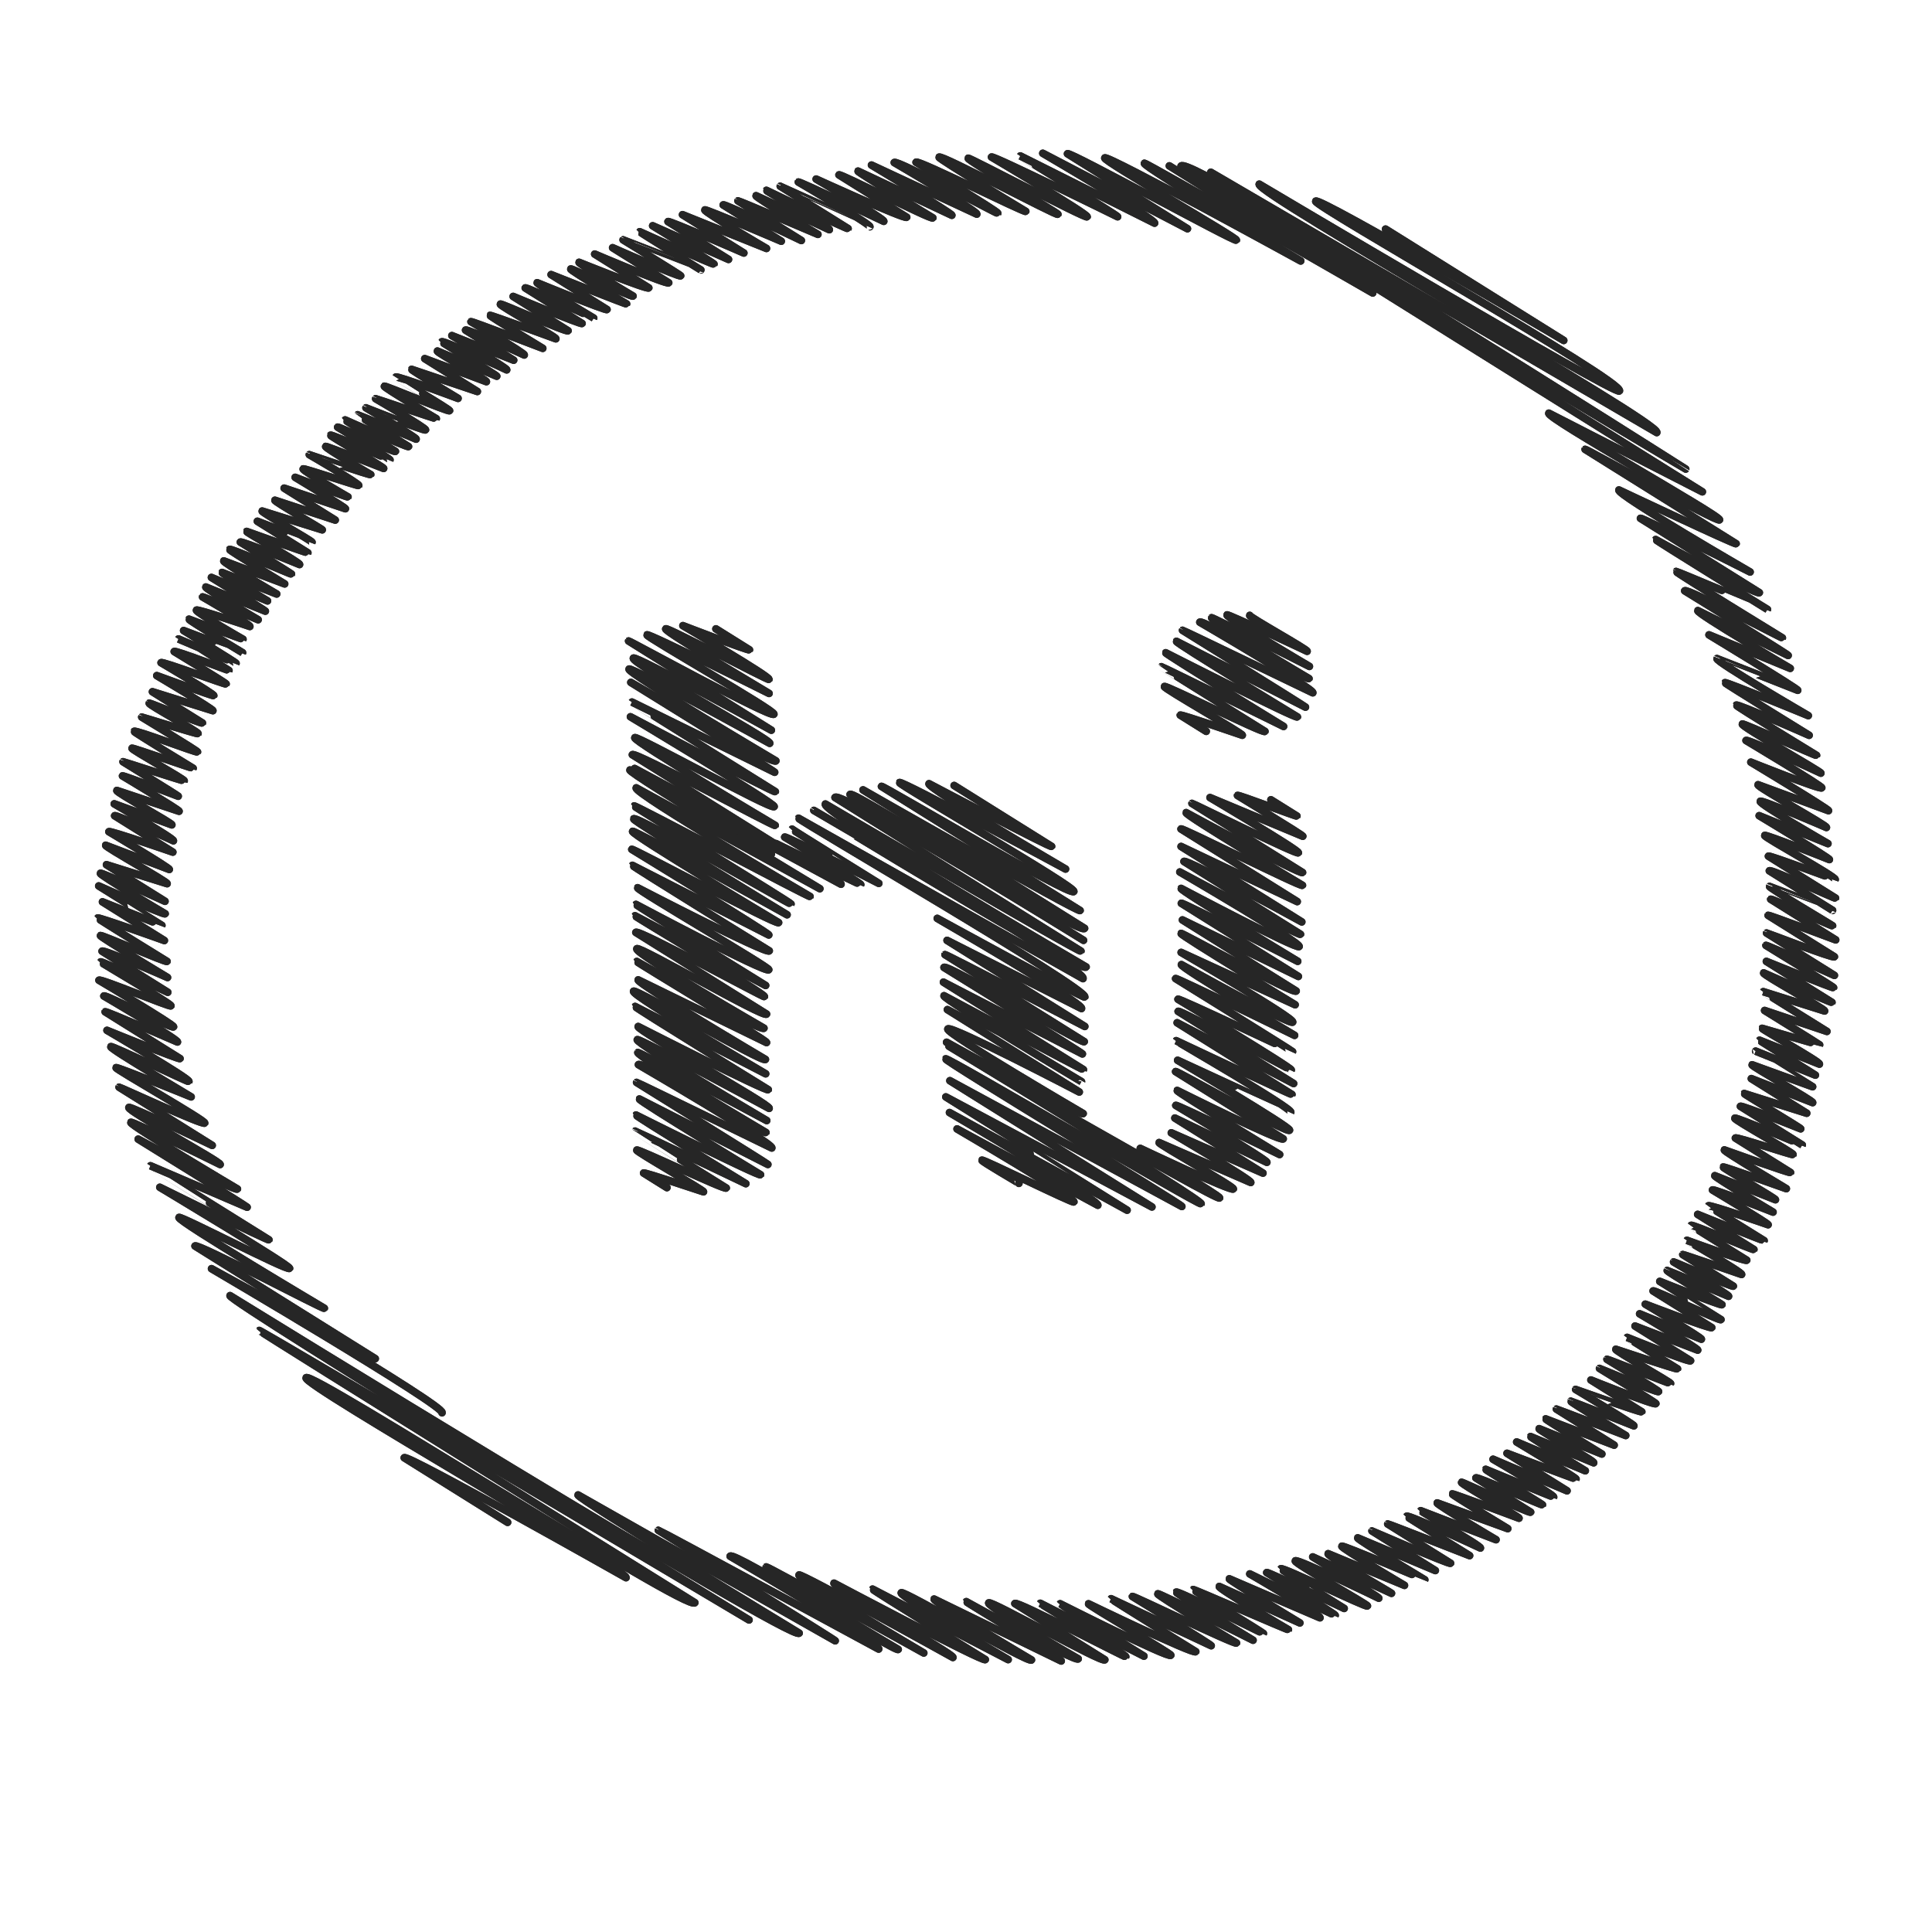 <?xml version="1.0" ?><!DOCTYPE svg  PUBLIC '-//W3C//DTD SVG 1.1//EN'  'http://www.w3.org/Graphics/SVG/1.1/DTD/svg11.dtd'><svg height="512px" style="enable-background:new 0 0 512 512;" version="1.1" viewBox="0 0 512 512" width="512px" xml:space="preserve" xmlns="http://www.w3.org/2000/svg" xmlns:xlink="http://www.w3.org/1999/xlink"><g id="hike__x2C__social__x2C__media__x2C__icon"><g><g><g><path d="M117.143,374.389      c1.057-1.691-61.088-38.172-61.088-38.172l43.39,23.839L51.682,330.21c0.545-0.873,34.042,16.857,34.267,16.496      c0,0-39.07-23.183-38.517-24.067c0.331-0.53,28.825,14.265,29.307,13.493c0.407-0.652-34.387-21.487-34.387-21.487      s28.718,14.221,28.911,13.913c0,0-31.412-19.584-31.392-19.616l25.616,10.98c0.083-0.133-28.865-18.037-28.865-18.037      s25.776,14.048,26.3,13.209c0,0-28.692-16.978-28.265-17.661c0.273-0.438,23.681,11.173,23.681,11.173      c0.392-0.626-24.724-14.248-24.184-15.111c0.293-0.47,22.08,10.045,22.08,10.045l-24.681-15.422      c0.057-0.091,22.279,10.167,22.688,9.514c0.388-0.622-23.725-14.312-23.494-14.681c0.192-0.307,19.908,7.733,19.908,7.733      c0.023-0.037-21.637-12.756-21.294-13.306c0.234-0.375,20.555,9.465,20.695,9.241c0.419-0.67-21.702-13.561-21.702-13.561      s19.139,7.817,19.352,7.477L27.869,268.14c0.168-0.27,19.157,7.997,19.157,7.997c0.352-0.563-19.499-12.184-19.499-12.184      c0.33-0.527,18.099,8.759,18.464,8.176c0.304-0.487-19.766-12.352-19.766-12.352c0.337-0.539,18.826,7.174,19.071,6.78      c0.287-0.459-18.708-11.522-18.632-11.643c0.194-0.31,17.796,8.046,17.796,8.046l-17.411-10.88      c0.345-0.553,17.345,6.965,17.345,6.965s-17.972-10.806-17.782-11.111c0.173-0.277,17.427,7.203,17.653,6.842      c0,0-18.469-11.361-18.388-11.49c0.198-0.316,17.678,5.963,17.678,5.963l-16.395-10.245c0,0,15.714,6.282,15.741,6.238      c0.014-0.022-16.736-10.458-16.736-10.458s17.349,7.78,17.604,7.373c0,0-17.432-10.284-17.158-10.721      c0.21-0.336,17.116,7.413,17.116,7.413l-15.509-9.691l16.072,5.024c0.267-0.427-16.556-9.764-16.294-10.182l16.865,6.409      c0.218-0.35-16.005-10.001-16.005-10.001c0.234-0.375,16.944,5.41,16.944,5.41l-15.416-9.633      c0.265-0.424,15.57,6.635,15.57,6.635c0.326-0.521-15.671-9.792-15.671-9.792l15.262,5.568      c0.253-0.405-14.885-8.618-14.578-9.109l16.483,5.5c0.18-0.288-14.984-9.363-14.984-9.363      c0.132-0.211,14.761,5.382,14.761,5.382c0.059-0.094-14.623-9.138-14.623-9.138c0.029-0.046,16.121,5.205,16.207,5.068      c0.224-0.359-14.045-8.299-13.83-8.643c0.127-0.203,16.131,5.427,16.205,5.308c0,0-15.765-9.587-15.646-9.777      c0.321-0.514,16.614,5.742,16.801,5.444c0.128-0.206-14.777-9.234-14.777-9.234c0.025-0.04,14.8,4.571,14.916,4.387      c0.273-0.438-13.21-7.637-12.933-8.082c0.084-0.134,13.909,5.56,14.097,5.258L40.4,183.323l16.014,5.013      c0.216-0.345-14.867-9.29-14.867-9.29s14.973,5.5,15.098,5.301c0.238-0.381-13.96-8.724-13.96-8.724      c0.281-0.45,17.091,5.869,17.235,5.637c0.116-0.186-13.751-8.592-13.751-8.592c0.264-0.422,14.459,5.096,14.507,5.02      c0,0-13.384-8.342-13.375-8.357c0,0,15.211,6.521,15.253,6.455c0.111-0.178-13.889-8.679-13.889-8.679      s15.594,5.888,15.613,5.858c0,0-14.362-8.608-14.197-8.872c0,0,14.263,5.395,14.313,5.315c0,0-12.631-7.226-12.332-7.706      c0.243-0.388,14.151,4.319,14.151,4.319c0.28-0.448-12.527-7.828-12.527-7.828c0.092-0.147,14.724,6.04,14.724,6.04      s-14.119-8.259-13.866-8.665l15.769,6.39c0.083-0.133-14.284-8.926-14.284-8.926l14.862,6.211c0,0-12.189-7.315-12.054-7.532      l14.484,5.701c0,0-14.281-8.344-14.02-8.761l16.139,6.088c0,0-14.768-8.874-14.609-9.128c0.27-0.432,16.313,6.672,16.411,6.516      c0.05-0.079-13.543-8.463-13.543-8.463c0.254-0.406,15.686,5.94,15.686,5.94c0.28-0.447-14.179-8.52-14.026-8.764      c0,0,16.15,5.786,16.228,5.662l-13.382-8.362c0,0,14.458,5.583,14.479,5.55c0.168-0.269-13.426-7.908-13.21-8.254l15.917,4.973      c0.098-0.156-12.748-7.506-12.541-7.836l15.986,5.249l-13.533-8.457l16.224,5.448c0.158-0.253-13.301-8.312-13.301-8.312      s13.876,5.372,13.993,5.185c0,0-12.155-6.985-11.881-7.424c0.155-0.249,14.611,4.604,14.73,4.413      c0.274-0.439-13.095-8.183-13.095-8.183c0.011-0.018,16.112,5.53,16.27,5.277c0.007-0.012-12.185-7.061-11.937-7.458      c0.099-0.159,15.36,5.827,15.36,5.827c0.166-0.266-14.212-8.582-14.078-8.797c0.209-0.335,15.732,6.563,15.756,6.524      c0.15-0.24-13.866-8.664-13.866-8.664c0.169-0.271,15.059,6.821,15.312,6.416c0,0-13.389-8.235-13.33-8.33      c0,0,16.588,7.391,16.801,7.051c0,0-13.51-8.382-13.483-8.426c0.032-0.051,15.49,6.461,15.49,6.461      c0.243-0.389-13.283-8.3-13.283-8.3c0.014-0.023,15.54,6.23,15.779,5.847c0.264-0.422-13.212-8.256-13.212-8.256      c0.029-0.047,15.986,5.406,16.064,5.282c0,0-13.966-8.27-13.76-8.598c0.146-0.233,17.033,6.881,17.28,6.485      c0.162-0.258-14.265-8.876-14.248-8.903c0.286-0.458,16.495,5.644,16.495,5.644s-12.43-7.486-12.303-7.688l17.419,5.863      l-13.932-8.706l16.328,6.102c0.241-0.386-13.228-7.715-12.98-8.111l15.723,6.66c0.127-0.204-14.65-8.983-14.574-9.106      c0.329-0.526,17.211,7.425,17.211,7.425c0.27-0.431-14.525-9.076-14.525-9.076l16.377,6.516l-12.746-7.965      c0.292-0.466,15.546,6.582,15.546,6.582c0.276-0.442-14.114-8.82-14.114-8.82c0.124-0.198,19.022,7.06,19.022,7.06      s-14.101-8.527-13.973-8.731c0.105-0.168,17.443,6.206,17.443,6.206c0.274-0.439-14.986-8.734-14.703-9.187      c0.19-0.305,17.6,7.583,17.935,7.048l-14.542-9.087c0,0,18.027,7.534,18.261,7.159l-15.062-9.412      c0.219-0.351,18.107,8.038,18.141,7.984c0,0-15.182-9.061-14.99-9.367c0,0,18.274,7.498,18.519,7.105l-14.814-9.257      c0,0,19.903,7.923,20,7.767c0,0-15.019-8.895-14.798-9.247c0.193-0.31,16.215,7.634,16.509,7.164c0,0-14.506-8.615-14.304-8.938      c0,0,18.132,7.318,18.476,6.769l-14.332-8.956c0,0,19.242,8.208,19.615,7.609L162.35,65.65c0,0,17.746,7.889,18.028,7.438      c0.09-0.145-15.249-9.529-15.249-9.529c0.001-0.001,20.597,7.969,20.597,7.969s-16.266-10.009-16.196-10.121      c0,0,19.512,8.849,19.68,8.58c0.109-0.175-16.245-10.151-16.245-10.151l20.097,8.91l-16.034-10.019      c0.223-0.357,20.099,8.325,20.099,8.325l-16.256-10.158l22.253,8.945c0,0-16.634-9.715-16.329-10.203      c0.188-0.302,20.246,8.289,20.246,8.289l-15.391-9.617c0.267-0.427,20.713,9.423,20.713,9.423l-16.797-10.496      c0.079-0.125,21.186,8.875,21.186,8.875s-16.651-9.824-16.391-10.242l19.416,9c0.384-0.615-16.802-10.222-16.677-10.421      c0,0,21.489,10.391,21.648,10.136l-17.975-11.232c0.009-0.014,23.746,10.731,23.746,10.731      c0.356-0.57-18.946-11.839-18.946-11.839c0.167-0.266,22.63,10.409,22.63,10.409c0.351-0.563-17.912-11.192-17.912-11.192      s23.587,10.77,23.997,10.114l-17.957-11.221c0.287-0.459,24.513,11.981,24.883,11.389c0,0-20.018-12.102-19.835-12.394      l24.865,11.701c0.251-0.402-21.292-13.304-21.292-13.304l27.902,13c0.413-0.661-21.863-13.662-21.863-13.662      c0.555-0.889,27.3,13.659,27.432,13.448C264.69,56.106,242.769,43,242.769,43c0.458-0.733,28.802,13.442,29.068,13.015      c0,0-23.219-13.97-22.977-14.357c0.503-0.805,31.19,15.614,31.491,15.131c0.182-0.291-24.1-14.326-23.771-14.854      c0.18-0.288,31.179,16.074,31.523,15.522c0.4-0.642-25.345-15.837-25.345-15.837c0.317-0.508,33.421,15.82,33.421,15.82      c0.178-0.284-25.831-16.045-25.788-16.114l35.584,17.809c0.535-0.855-29.624-18.511-29.624-18.511l38.333,19.987L282.897,40.75      c0.442-0.707,44.395,23.472,44.752,22.898c0.373-0.596-35.365-20.998-34.871-21.79c0.564-0.902,51.923,27.299,51.923,27.299      s-41.926-25.084-41.425-25.885c0.217-0.348,60.514,34.366,60.514,34.366l-53.9-33.681" style="fill:none;stroke:#231F20;stroke-width:2;stroke-linecap:round;stroke-linejoin:round;"/><path d="M134.521,403.436      l-27.389-17.115c0.676-1.082,58.772,31.779,58.772,31.779c1.032-1.651-85.919-51.16-84.783-52.978      c1.247-1.996,101.332,62.305,103.018,59.605c0,0-115.543-71.974-115.442-72.136c0.199-0.318,129.807,76.711,129.807,76.711      S60.155,344.646,60.96,343.356c0,0,149.229,91.999,150.827,89.442c0,0-59.09-35.831-58.599-36.616l68.146,38.643      c0.1-0.159-46.865-29.284-46.865-29.284c0.083-0.132,58.389,31.476,58.389,31.476c0.768-1.229-39.363-24.597-39.363-24.597      c0.908-1.453,43.982,25.591,44.541,24.697c0,0-35.527-20.998-34.987-21.862c0.174-0.279,41.763,22.801,41.763,22.801      s-33.608-19.799-33.068-20.663c0.376-0.603,40.783,21.854,40.783,21.854c0.522-0.836-32.016-18.865-31.503-19.686      c0,0,39.616,20.999,40.088,20.243c0,0-30.006-18.461-29.876-18.669l35.937,18.675c0.021-0.035-28.886-16.813-28.33-17.703      c0.467-0.748,33.873,18.81,34.508,17.792c0,0-26.211-15.487-25.811-16.128l33.696,16.407      c0.225-0.359-25.251-15.582-25.163-15.724c0,0,29.054,16.129,29.662,15.157c0,0-24.245-13.967-23.713-14.818      c0.484-0.774,30.152,16.04,30.766,15.059l-23.838-14.896c0.505-0.809,29.229,14.33,29.383,14.084      c0.27-0.431-22.731-14.019-22.647-14.152l27.465,14.004c0,0-22.276-13.778-22.213-13.881c0,0,28.779,14.521,29.331,13.638      c0.229-0.365-22.029-13.277-21.81-13.628c0,0,27.921,13.499,28.432,12.682c0,0-22.53-13.898-22.449-14.027l26.536,12.453      c0.134-0.216-20.882-13.049-20.882-13.049c0.166-0.266,27.241,12.887,27.587,12.333c0,0-21.12-12.609-20.856-13.032      c0.187-0.299,25.243,12.293,25.243,12.293s-20.546-12.469-20.379-12.734c0.354-0.566,23.034,11.085,23.12,10.948      c0.075-0.12-18.667-11.567-18.623-11.638c0.105-0.169,25.154,10.794,25.253,10.636c0,0-18.671-10.9-18.327-11.451l21.363,9.655      c0,0-18.889-11.376-18.696-11.683l24.026,10.323c0.399-0.641-18.602-11.623-18.602-11.623s22.563,11.092,22.63,10.983      c0.199-0.318-18.143-11.336-18.143-11.336c0.196-0.314,20.524,9.497,20.524,9.497c0.009-0.014-16.853-10.423-16.804-10.501      c0.379-0.605,22.666,10.329,22.969,9.844c0.203-0.324-19.496-11.35-19.121-11.948c0.426-0.682,22.13,9.891,22.13,9.891      c0.174-0.277-17.502-10.937-17.502-10.937l20.873,9.645c0.061-0.097-17.144-9.94-16.797-10.496l20.235,8.389      c0,0-16.867-9.939-16.598-10.371c0.229-0.365,21.959,8.931,21.982,8.893c0.039-0.063-18.04-10.684-17.775-11.106l20.569,8.654      l-16.788-10.49c0.003-0.005,20.572,8.964,20.825,8.559l-16.651-10.405c0.065-0.104,21.699,8.386,21.699,8.386      s-16.742-10.337-16.687-10.427c0.355-0.569,19.548,8.412,19.548,8.412c0.309-0.493-15.906-9.779-15.835-9.895l19.972,7.686      c0,0-15.828-9.361-15.59-9.742l18.702,6.812c0,0-14.853-8.979-14.717-9.196c0.112-0.178,17.694,6.431,17.694,6.431      c0.181-0.289-15.499-9.077-15.226-9.514c0.117-0.188,18.043,8.327,18.308,7.904l-14.507-9.064      c0.294-0.471,17.503,7.344,17.641,7.124c0.069-0.112-15.14-9.241-15.041-9.398c0,0,17.96,7.433,18.008,7.356      c0.325-0.521-16.051-10.03-16.051-10.03l19.597,8.361l-15.902-9.938c0,0,18.229,6.924,18.288,6.828      c0.19-0.305-15.728-9.828-15.728-9.828l18.181,7.629c0,0-14.603-8.908-14.506-9.063l16.732,6.947      c0.317-0.508-14.721-8.621-14.461-9.036l16.621,6.709c0,0-14.985-9.142-14.886-9.301l18.146,6.952l-15.296-9.558      c0.026-0.041,18.37,7.004,18.37,7.004s-14.705-8.86-14.558-9.097c0.043-0.068,16.717,6.535,16.717,6.535      c0.201-0.321-15.437-9.646-15.437-9.646c0.001-0.002,17.364,6.2,17.534,5.929l-13.486-8.428c0,0,16.879,6.79,17.211,6.259      c0.127-0.203-14.932-9.33-14.932-9.33c0.04-0.063,15.381,6.563,15.653,6.127c0.109-0.175-13.669-8.542-13.669-8.542      c0.081-0.13,16.756,6.555,16.847,6.41c0.173-0.276-14.762-8.657-14.507-9.064c0,0,16.209,5.415,16.349,5.189      c0,0-13.368-8.303-13.346-8.339c0,0,16.489,6.695,16.805,6.19l-14.715-9.195l16.604,6.372      c0.238-0.382-15.385-9.613-15.385-9.613l16.355,6.72c0.226-0.361-14.855-9.283-14.855-9.283s17.336,6.646,17.608,6.211      l-15.538-9.71c0.246-0.394,17.705,8.029,17.979,7.592c0.019-0.029-16.209-10.128-16.209-10.128s16.275,6.498,16.478,6.175      c0.066-0.106-14.715-8.764-14.521-9.073c0.039-0.063,16.267,6.844,16.267,6.844c0.229-0.364-14.564-9.102-14.564-9.102      c0.063-0.099,15.618,6.752,15.826,6.418l-13.39-8.367c0.06-0.095,15.582,5.268,15.582,5.268      c0.311-0.497-14.501-9.018-14.481-9.049c0,0,15.572,5.716,15.848,5.274c0,0-14.801-9.169-14.765-9.227      c0.264-0.422,16.491,6.656,16.657,6.392l-14.896-9.308c0,0,17.514,7.104,17.604,6.96c0,0-14.806-9.179-14.772-9.23      c0.26-0.417,15.828,5.01,15.828,5.01c0.178-0.284-14.736-9.208-14.736-9.208c0.24-0.385,16.048,5.864,16.048,5.864      s-15.644-9.322-15.439-9.648l16.074,6.368c0.179-0.286-14.006-8.437-13.864-8.664c0.14-0.224,16.748,5.733,16.748,5.733      c0.029-0.047-16.669-9.868-16.423-10.263c0,0,17.368,6.245,17.534,5.979l-14.609-9.129c0.246-0.395,15.134,4.592,15.269,4.375      c0.258-0.412-15.688-9.201-15.417-9.634c0.249-0.399,17.852,7.135,17.875,7.098l-16.394-10.244      c0.233-0.374,15.968,5.957,15.968,5.957c0.115-0.186-15.058-9.211-14.969-9.354l16.569,5.222l-14.677-9.172l16.248,6.361      c0.282-0.451-16.287-9.639-16.045-10.025l16.037,5.813c0.007-0.011-15.096-9.433-15.096-9.433l15.825,6.356      c0.036-0.059-14.86-9.149-14.799-9.248l15.867,6.333c0.346-0.553-15.322-9.249-15.176-9.483c0,0,15.188,4.447,15.231,4.378      c0.043-0.068-14.574-9.106-14.574-9.106l16.509,5.545c0,0-16.878-10.497-16.855-10.532l16.242,5.119      c0.288-0.46-16.468-9.588-16.151-10.093c0,0,17.989,7.993,18.104,7.809l-17.377-10.858c0,0,17.659,7.188,17.804,6.957      c0.101-0.161-17.917-11.196-17.917-11.196c0.115-0.184,18.135,7.946,18.135,7.946l-17.97-11.228      c0.039-0.063,17.667,6.785,17.973,6.295l-17.562-10.974c0.118-0.189,17.905,6.495,17.905,6.495l-17.223-10.762      c0.18-0.287,16.273,7.227,16.396,7.033c0.045-0.072-16.928-10.083-16.705-10.438c0.004-0.007,16.699,6.338,16.699,6.338      l-16.752-10.468c0.352-0.563,17.397,7.461,17.541,7.231l-17.784-11.113c0.21-0.336,17.654,6.257,17.696,6.191      c0.403-0.645-18.951-11.258-18.688-11.678c0.229-0.365,17.146,6.385,17.146,6.385c0.196-0.315-18.604-11.625-18.604-11.625      l18.225,7.397c0,0-18.354-10.538-17.936-11.208c0.312-0.498,17.533,6.933,17.533,6.933c0.294-0.47-18.47-10.775-18.125-11.326      l18.671,6.873c0.209-0.335-20.576-12.858-20.576-12.858s18.442,7.362,18.792,6.802c0.252-0.403-20.068-12.54-20.068-12.54      c0.324-0.519,19.833,8.651,19.833,8.651c0.213-0.341-21.206-12.391-20.819-13.01c0.202-0.324,19.546,8.511,19.678,8.3      c0,0-21.438-13.089-21.3-13.31c0.284-0.455,19.329,7.989,19.329,7.989s-22.4-13.797-22.311-13.941      c0.188-0.301,22.091,8.728,22.091,8.728s-24.687-14.353-24.205-15.125c0.021-0.034,21.399,8.411,21.399,8.411      c0.199-0.318-23.509-14.689-23.509-14.689l21.526,8.875c0,0-24.926-14.608-24.491-15.304l23.938,11.885      c0.126-0.202-27.409-17.127-27.409-17.127c0.505-0.808,25.784,12.626,25.88,12.473c0,0-28.335-17.333-28.167-17.601      c0.076-0.123,24.195,10.089,24.216,10.057c0,0-29.743-18.344-29.635-18.518c0,0,26.961,14.896,27.479,14.065l-31.504-19.686      c0.223-0.356,29.063,14.216,29.063,14.216s-35.507-20.552-34.772-21.728c0,0,30.86,14.565,31.064,14.239l-40.015-25.004      c0.169-0.271,35.087,19.506,35.606,18.675c0.595-0.953-46.01-27.016-45.23-28.263l40.687,20.833l-138.141-86.32      c2.146-3.434,133.733,80.29,133.733,80.29S318.981,48.694,320.879,45.658l118.177,68.975      c1.53-2.449-106.717-63.625-105.342-65.825c0,0,94.598,56.168,95.446,54.81c1.53-2.45-81.222-49.13-80.492-50.297      c0.789-1.263,65.736,36.899,65.736,36.899l-47.218-29.505" style="fill:none;stroke:#231F20;stroke-width:2;stroke-linecap:round;stroke-linejoin:round;"/><path d="M270.021,313.601      c0.053-0.084-9.993-5.85-9.815-6.134c0.236-0.379,24.118,11.479,24.381,11.059c0.566-0.907-30.956-19.344-30.956-19.344      l37.299,20.216c0.688-1.102-39.306-24.562-39.306-24.562l47.064,25.873c0.016-0.025-48.033-30.015-48.033-30.015l54.616,29.158      l-53.54-33.456l61.469,33.329c0.275-0.44-62.937-38.562-62.593-39.112c0.38-0.607,67.339,38.984,67.7,38.406      c0.601-0.962-66.811-41.748-66.811-41.748s71.132,41.127,71.709,40.203c0.298-0.477-21.019-13.134-21.019-13.134      s24.193,11.487,24.656,10.746c0.35-0.56-19.92-11.891-19.67-12.291l24.29,10.571c0.366-0.586-21.049-13.153-21.049-13.153      l24.285,10.671l-23.344-14.587l24.379,11.726c0.32-0.512-24.136-15.082-24.136-15.082c0.217-0.348,27.522,13.016,27.522,13.016      s-27.394-16.596-27.159-16.971c0,0,27.537,13.726,28.104,12.817l-28.519-17.821c0.226-0.361,29.588,16.496,30.188,15.533      c0.46-0.735-29.648-18.526-29.648-18.526s29.96,13.813,29.98,13.779c0.623-0.997-30.431-18.88-30.369-18.977      c0,0,30.584,14.412,30.682,14.256l-30.419-19.008l30.867,16.106l-30.607-19.125c0.34-0.545,29.923,15.64,29.98,15.548      c0.318-0.51-30.018-18.758-30.018-18.758c0.226-0.361,30.324,13.952,30.362,13.892c0.08-0.129-30.995-19.367-30.995-19.367      c0.192-0.308,31.534,15.045,31.534,15.045s-30.435-18.05-30-18.746c0,0,28.92,16.14,29.487,15.234      c0.629-1.008-29.546-18.463-29.546-18.463l30.201,13.862c0,0-30.486-18.497-30.238-18.894      c0.182-0.291,29.887,16.258,30.515,15.252l-30.14-18.833l30.717,14.97l-31.009-19.377c0.234-0.375,30.839,15.369,30.839,15.369      c0.02-0.031-31.237-18.772-30.901-19.31c0,0,30.729,16.26,31.271,15.392c0.607-0.972-31.607-19.75-31.607-19.75      s31.665,17.012,31.977,16.514l-30.879-19.295c0.5-0.8,31.22,16.01,31.22,16.01l-31.987-19.988l30.778,14.605l-30.797-19.245      c0.252-0.404,31.856,15.465,32.188,14.934c0,0-31.232-18.623-30.831-19.265c0,0,30.408,16.579,30.854,15.866l-29.307-18.313      c0.072-0.115,27.829,13.673,28.193,13.089c0.368-0.588-23.412-14.63-23.412-14.63l24.581,10.244      c0.149-0.239-17.293-10.806-17.293-10.806c0.168-0.27,15.64,5.625,15.744,5.458l-6.894-4.308" style="fill:none;stroke:#231F20;stroke-width:2;stroke-linecap:round;stroke-linejoin:round;"/><path d="M288.296,299.606      c0.4-0.642-37.441-23.396-37.441-23.396s35.594,19.852,36.194,18.891c0,0-36.534-21.332-35.861-22.408      c0.704-1.127,34.829,16.698,34.829,16.698l-34.941-21.834c0,0,35.527,19.087,35.528,19.084c0,0-36.915-21.984-36.428-22.763      c0,0,36.817,19.772,36.938,19.581l-37.091-23.177l36.817,19.014c0.133-0.213-36.669-22.914-36.669-22.914      c0.674-1.079,36.689,20.415,37.161,19.66l-36.894-23.053c0.128-0.206,37.045,19.033,37.045,19.033l-36.5-22.808l35.627,18.057      c0.806-1.289-38.227-23.887-38.227-23.887s38.846,21.25,39.093,20.854c1.266-2.024-76.137-46.953-75.857-47.401l75.388,42.502      c1.446-2.313-71.328-44.571-71.328-44.571c0.016-0.025,70.894,43.5,72.152,41.487c0,0-70.412-41.078-69.1-43.178      c0,0,67.407,39.501,67.729,38.984l-65.171-40.724c1.287-2.06,65.854,37.853,65.854,37.853l-61.86-38.654      c0.822-1.316,60.864,37.534,62.144,35.485l-58.714-36.688c0,0,57.104,32.634,57.523,31.96l-52.638-32.892      c0.25-0.401,50.051,29.331,50.972,27.856c0.735-1.176-46.532-28.342-46.202-28.87c0.416-0.665,44.013,22.914,44.013,22.914      s-36.839-21.559-36.183-22.609c0,0,32.237,17.01,32.486,16.612l-25.826-16.138" style="fill:none;stroke:#231F20;stroke-width:2;stroke-linecap:round;stroke-linejoin:round;"/><path d="M204.429,226.307      c0.638-1.021-36.242-22.646-36.242-22.646l37.08,19.896l-37.686-23.549c0.606-0.97,37.603,19.138,37.853,18.737      c0,0-37.735-22.391-37.201-23.246c0.423-0.677,36.306,19.235,36.921,18.251c0.451-0.722-38.08-23.795-38.08-23.795      s38.138,20.255,38.396,19.841c0,0-38.017-23.703-37.993-23.741l37.816,18.603c0.11-0.175-38.117-23.818-38.117-23.818      s37.656,22.037,38.434,20.792c0,0-39.498-23.358-38.903-24.31c0.44-0.705,37.272,19.666,37.272,19.666      c0.572-0.916-36.914-21.311-36.125-22.573c0.498-0.797,36.559,19.094,36.559,19.094l-37.827-23.637      c0.1-0.159,37.787,20.541,38.503,19.395c0.556-0.89-33.97-20.491-33.64-21.021c0.322-0.515,32.362,15.518,32.362,15.518      c0.03-0.048-27.819-16.413-27.382-17.111c0.315-0.504,27.157,13.697,27.345,13.396c0.44-0.705-22.797-14.245-22.797-14.245      s17.446,6.714,17.638,6.406l-8.889-5.554" style="fill:none;stroke:#231F20;stroke-width:2;stroke-linecap:round;stroke-linejoin:round;"/><path d="M176.745,314.732      l-6.185-3.865c0.168-0.27,15.873,4.973,15.873,4.973c0.221-0.353-17.926-10.661-17.683-11.05      c0.27-0.432,23.346,10.634,23.711,10.05c0,0-24.163-15.052-24.142-15.086c0.042-0.068,29.335,13.931,29.335,13.931      s-29.28-17.918-29.11-18.19c0,0,32.675,16.355,33.008,15.821c0,0-32.376-19.627-32.105-20.062l34.042,17.334      c0.074-0.118-34.786-21.737-34.786-21.737c0.049-0.079,35.825,17.376,35.825,17.376c0.69-1.104-35.34-22.083-35.34-22.083      c0.682-1.091,33.37,18.651,33.79,17.979c0,0-34.459-20.364-33.935-21.204c0.142-0.227,34.144,18.04,34.144,18.04      s-34.859-20.537-34.3-21.433c0.321-0.514,34.941,18.202,34.941,18.202c0.574-0.919-35.271-20.785-34.707-21.687      c0,0,34.072,17.38,34.475,16.735c0,0-35.442-21.807-35.29-22.052l34.602,17.841c0.027-0.044-35.694-20.779-35.008-21.876      c0.474-0.759,34.303,19.097,34.947,18.066c0,0-34.237-20.247-33.722-21.072l34.014,16.605      c0.304-0.487-34.507-21.296-34.387-21.488c0,0,33.007,18.792,33.701,17.681c0,0-34.424-19.86-33.682-21.047      c0.544-0.871,33.678,18.412,34.367,17.309l-34.636-21.643c0.59-0.945,33.895,17.303,34.075,17.015      c0.402-0.644-34.419-21.229-34.294-21.429l34.618,18.473c0,0-34.464-21.319-34.367-21.475c0,0,34.521,18.367,35.189,17.298      c0.361-0.578-35.108-21.166-34.761-21.721c0,0,34.262,17.738,34.896,16.722c0,0-36.391-22.446-36.259-22.657l36.13,18.448      c0.233-0.374-36.301-22.684-36.301-22.684c0.239-0.384,38.411,20.205,38.909,19.408c0,0-39.187-23.391-38.695-24.179      c0.309-0.494,40.942,22.102,40.942,22.102s-41.007-24.88-40.672-25.415c0.655-1.049,41.552,22.819,41.71,22.565      c0.162-0.258-41.673-25.832-41.579-25.981c0.203-0.325,46.437,24.294,46.626,23.991c0,0-46.903-27.445-46.065-28.785      l48.667,26.717c0,0-50.844-30.635-50.334-31.452l55.943,30.268c0.371-0.593-17.226-10.764-17.226-10.764      s22.383,10.979,22.45,10.872c0.22-0.353-20.15-12.591-20.15-12.591c0.24-0.385,24.94,12.257,24.94,12.257      c0.012-0.018-23.055-14.261-22.99-14.366" style="fill:none;stroke:#231F20;stroke-width:2;stroke-linecap:round;stroke-linejoin:round;"/><path d="M319.657,193.812      l-6.87-4.292c0.175-0.28,16.431,5.322,16.431,5.322c0.257-0.411-20.928-12.45-20.646-12.901      c0.306-0.49,26.24,12.549,26.653,11.888c0,0-27.462-17.106-27.438-17.145c0.047-0.076,32.376,15.829,32.376,15.829      s-31.425-19.228-31.241-19.521c0,0,34.549,17.572,34.903,17.005c0,0-32.336-19.602-32.064-20.036l34.199,17.432      c0.069-0.111-32.575-20.355-32.575-20.355c0.048-0.076,34.516,16.557,34.516,16.557c0.584-0.936-29.936-18.706-29.936-18.706      c0.58-0.929,28.574,15.516,28.932,14.944c0,0-26.21-15.478-25.806-16.125c0.106-0.17,25.915,12.897,25.915,12.897      s-22.201-13.066-21.839-13.646c0.19-0.304,21.232,9.636,21.232,9.636c0.258-0.413-15.463-9.1-15.21-9.504" style="fill:none;stroke:#231F20;stroke-width:2;stroke-linecap:round;stroke-linejoin:round;"/></g><g><path d="M117.143,374.389      c1.057-1.691-61.088-38.172-61.088-38.172l43.39,23.839L51.682,330.21c0.545-0.873,34.042,16.857,34.267,16.496      c0,0-39.07-23.183-38.517-24.067c0.331-0.53,28.825,14.265,29.307,13.493c0.407-0.652-34.387-21.487-34.387-21.487      s28.718,14.221,28.911,13.913c0,0-31.412-19.584-31.392-19.616l25.616,10.98c0.083-0.133-28.865-18.037-28.865-18.037      s25.776,14.048,26.3,13.209c0,0-28.692-16.978-28.265-17.661c0.273-0.438,23.681,11.173,23.681,11.173      c0.392-0.626-24.724-14.248-24.184-15.111c0.293-0.47,22.08,10.045,22.08,10.045l-24.681-15.422      c0.057-0.091,22.279,10.167,22.688,9.514c0.388-0.622-23.725-14.312-23.494-14.681c0.192-0.307,19.908,7.733,19.908,7.733      c0.023-0.037-21.637-12.756-21.294-13.306c0.234-0.375,20.555,9.465,20.695,9.241c0.419-0.67-21.702-13.561-21.702-13.561      s19.139,7.817,19.352,7.477L27.869,268.14c0.168-0.27,19.157,7.997,19.157,7.997c0.352-0.563-19.499-12.184-19.499-12.184      c0.33-0.527,18.099,8.759,18.464,8.176c0.304-0.487-19.766-12.352-19.766-12.352c0.337-0.539,18.826,7.174,19.071,6.78      c0.287-0.459-18.708-11.522-18.632-11.643c0.194-0.31,17.796,8.046,17.796,8.046l-17.411-10.88      c0.345-0.553,17.345,6.965,17.345,6.965s-17.972-10.806-17.782-11.111c0.173-0.277,17.427,7.203,17.653,6.842      c0,0-18.469-11.361-18.388-11.49c0.198-0.316,17.678,5.963,17.678,5.963l-16.395-10.245c0,0,15.714,6.282,15.741,6.238      c0.014-0.022-16.736-10.458-16.736-10.458s17.349,7.78,17.604,7.373c0,0-17.432-10.284-17.158-10.721      c0.21-0.336,17.116,7.413,17.116,7.413l-15.509-9.691l16.072,5.024c0.267-0.427-16.556-9.764-16.294-10.182l16.865,6.409      c0.218-0.35-16.005-10.001-16.005-10.001c0.234-0.375,16.944,5.41,16.944,5.41l-15.416-9.633      c0.265-0.424,15.57,6.635,15.57,6.635c0.326-0.521-15.671-9.792-15.671-9.792l15.262,5.568      c0.253-0.405-14.885-8.618-14.578-9.109l16.483,5.5c0.18-0.288-14.984-9.363-14.984-9.363      c0.132-0.211,14.761,5.382,14.761,5.382c0.059-0.094-14.623-9.138-14.623-9.138c0.029-0.046,16.121,5.205,16.207,5.068      c0.224-0.359-14.045-8.299-13.83-8.643c0.127-0.203,16.131,5.427,16.205,5.308c0,0-15.765-9.587-15.646-9.777      c0.321-0.514,16.614,5.742,16.801,5.444c0.128-0.206-14.777-9.234-14.777-9.234c0.025-0.04,14.8,4.571,14.916,4.387      c0.273-0.438-13.21-7.637-12.933-8.082c0.084-0.134,13.909,5.56,14.097,5.258L40.4,183.323l16.014,5.013      c0.216-0.345-14.867-9.29-14.867-9.29s14.973,5.5,15.098,5.301c0.238-0.381-13.96-8.724-13.96-8.724      c0.281-0.45,17.091,5.869,17.235,5.637c0.116-0.186-13.751-8.592-13.751-8.592c0.264-0.422,14.459,5.096,14.507,5.02      c0,0-13.384-8.342-13.375-8.357c0,0,15.211,6.521,15.253,6.455c0.111-0.178-13.889-8.679-13.889-8.679      s15.594,5.888,15.613,5.858c0,0-14.362-8.608-14.197-8.872c0,0,14.263,5.395,14.313,5.315c0,0-12.631-7.226-12.332-7.706      c0.243-0.388,14.151,4.319,14.151,4.319c0.28-0.448-12.527-7.828-12.527-7.828c0.092-0.147,14.724,6.04,14.724,6.04      s-14.119-8.259-13.866-8.665l15.769,6.39c0.083-0.133-14.284-8.926-14.284-8.926l14.862,6.211c0,0-12.189-7.315-12.054-7.532      l14.484,5.701c0,0-14.281-8.344-14.02-8.761l16.139,6.088c0,0-14.768-8.874-14.609-9.128c0.27-0.432,16.313,6.672,16.411,6.516      c0.05-0.079-13.543-8.463-13.543-8.463c0.254-0.406,15.686,5.94,15.686,5.94c0.28-0.447-14.179-8.52-14.026-8.764      c0,0,16.15,5.786,16.228,5.662l-13.382-8.362c0,0,14.458,5.583,14.479,5.55c0.168-0.269-13.426-7.908-13.21-8.254l15.917,4.973      c0.098-0.156-12.748-7.506-12.541-7.836l15.986,5.249l-13.533-8.457l16.224,5.448c0.158-0.253-13.301-8.312-13.301-8.312      s13.876,5.372,13.993,5.185c0,0-12.155-6.985-11.881-7.424c0.155-0.249,14.611,4.604,14.73,4.413      c0.274-0.439-13.095-8.183-13.095-8.183c0.011-0.018,16.112,5.53,16.27,5.277c0.007-0.012-12.185-7.061-11.937-7.458      c0.099-0.159,15.36,5.827,15.36,5.827c0.166-0.266-14.212-8.582-14.078-8.797c0.209-0.335,15.732,6.563,15.756,6.524      c0.15-0.24-13.866-8.664-13.866-8.664c0.169-0.271,15.059,6.821,15.312,6.416c0,0-13.389-8.235-13.33-8.33      c0,0,16.588,7.391,16.801,7.051c0,0-13.51-8.382-13.483-8.426c0.032-0.051,15.49,6.461,15.49,6.461      c0.243-0.389-13.283-8.3-13.283-8.3c0.014-0.023,15.54,6.23,15.779,5.847c0.264-0.422-13.212-8.256-13.212-8.256      c0.029-0.047,15.986,5.406,16.064,5.282c0,0-13.966-8.27-13.76-8.598c0.146-0.233,17.033,6.881,17.28,6.485      c0.162-0.258-14.265-8.876-14.248-8.903c0.286-0.458,16.495,5.644,16.495,5.644s-12.43-7.486-12.303-7.688l17.419,5.863      l-13.932-8.706l16.328,6.102c0.241-0.386-13.228-7.715-12.98-8.111l15.723,6.66c0.127-0.204-14.65-8.983-14.574-9.106      c0.329-0.526,17.211,7.425,17.211,7.425c0.27-0.431-14.525-9.076-14.525-9.076l16.377,6.516l-12.746-7.965      c0.292-0.466,15.546,6.582,15.546,6.582c0.276-0.442-14.114-8.82-14.114-8.82c0.124-0.198,19.022,7.06,19.022,7.06      s-14.101-8.527-13.973-8.731c0.105-0.168,17.443,6.206,17.443,6.206c0.274-0.439-14.986-8.734-14.703-9.187      c0.19-0.305,17.6,7.583,17.935,7.048l-14.542-9.087c0,0,18.027,7.534,18.261,7.159l-15.062-9.412      c0.219-0.351,18.107,8.038,18.141,7.984c0,0-15.182-9.061-14.99-9.367c0,0,18.274,7.498,18.519,7.105l-14.814-9.257      c0,0,19.903,7.923,20,7.767c0,0-15.019-8.895-14.798-9.247c0.193-0.31,16.215,7.634,16.509,7.164c0,0-14.506-8.615-14.304-8.938      c0,0,18.132,7.318,18.476,6.769l-14.332-8.956c0,0,19.242,8.208,19.615,7.609L162.35,65.65c0,0,17.746,7.889,18.028,7.438      c0.09-0.145-15.249-9.529-15.249-9.529c0.001-0.001,20.597,7.969,20.597,7.969s-16.266-10.009-16.196-10.121      c0,0,19.512,8.849,19.68,8.58c0.109-0.175-16.245-10.151-16.245-10.151l20.097,8.91l-16.034-10.019      c0.223-0.357,20.099,8.325,20.099,8.325l-16.256-10.158l22.253,8.945c0,0-16.634-9.715-16.329-10.203      c0.188-0.302,20.246,8.289,20.246,8.289l-15.391-9.617c0.267-0.427,20.713,9.423,20.713,9.423l-16.797-10.496      c0.079-0.125,21.186,8.875,21.186,8.875s-16.651-9.824-16.391-10.242l19.416,9c0.384-0.615-16.802-10.222-16.677-10.421      c0,0,21.489,10.391,21.648,10.136l-17.975-11.232c0.009-0.014,23.746,10.731,23.746,10.731      c0.356-0.57-18.946-11.839-18.946-11.839c0.167-0.266,22.63,10.409,22.63,10.409c0.351-0.563-17.912-11.192-17.912-11.192      s23.587,10.77,23.997,10.114l-17.957-11.221c0.287-0.459,24.513,11.981,24.883,11.389c0,0-20.018-12.102-19.835-12.394      l24.865,11.701c0.251-0.402-21.292-13.304-21.292-13.304l27.902,13c0.413-0.661-21.863-13.662-21.863-13.662      c0.555-0.889,27.3,13.659,27.432,13.448C264.69,56.106,242.769,43,242.769,43c0.458-0.733,28.802,13.442,29.068,13.015      c0,0-23.219-13.97-22.977-14.357c0.503-0.805,31.19,15.614,31.491,15.131c0.182-0.291-24.1-14.326-23.771-14.854      c0.18-0.288,31.179,16.074,31.523,15.522c0.4-0.642-25.345-15.837-25.345-15.837c0.317-0.508,33.421,15.82,33.421,15.82      c0.178-0.284-25.831-16.045-25.788-16.114l35.584,17.809c0.535-0.855-29.624-18.511-29.624-18.511l38.333,19.987L282.897,40.75      c0.442-0.707,44.395,23.472,44.752,22.898c0.373-0.596-35.365-20.998-34.871-21.79c0.564-0.902,51.923,27.299,51.923,27.299      s-41.926-25.084-41.425-25.885c0.217-0.348,60.514,34.366,60.514,34.366l-53.9-33.681" style="fill:none;stroke:#262626;stroke-width:2;stroke-linecap:round;stroke-linejoin:round;"/><path d="M134.521,403.436      l-27.389-17.115c0.676-1.082,58.772,31.779,58.772,31.779c1.032-1.651-85.919-51.16-84.783-52.978      c1.247-1.996,101.332,62.305,103.018,59.605c0,0-115.543-71.974-115.442-72.136c0.199-0.318,129.807,76.711,129.807,76.711      S60.155,344.646,60.96,343.356c0,0,149.229,91.999,150.827,89.442c0,0-59.09-35.831-58.599-36.616l68.146,38.643      c0.1-0.159-46.865-29.284-46.865-29.284c0.083-0.132,58.389,31.476,58.389,31.476c0.768-1.229-39.363-24.597-39.363-24.597      c0.908-1.453,43.982,25.591,44.541,24.697c0,0-35.527-20.998-34.987-21.862c0.174-0.279,41.763,22.801,41.763,22.801      s-33.608-19.799-33.068-20.663c0.376-0.603,40.783,21.854,40.783,21.854c0.522-0.836-32.016-18.865-31.503-19.686      c0,0,39.616,20.999,40.088,20.243c0,0-30.006-18.461-29.876-18.669l35.937,18.675c0.021-0.035-28.886-16.813-28.33-17.703      c0.467-0.748,33.873,18.81,34.508,17.792c0,0-26.211-15.487-25.811-16.128l33.696,16.407      c0.225-0.359-25.251-15.582-25.163-15.724c0,0,29.054,16.129,29.662,15.157c0,0-24.245-13.967-23.713-14.818      c0.484-0.774,30.152,16.04,30.766,15.059l-23.838-14.896c0.505-0.809,29.229,14.33,29.383,14.084      c0.27-0.431-22.731-14.019-22.647-14.152l27.465,14.004c0,0-22.276-13.778-22.213-13.881c0,0,28.779,14.521,29.331,13.638      c0.229-0.365-22.029-13.277-21.81-13.628c0,0,27.921,13.499,28.432,12.682c0,0-22.53-13.898-22.449-14.027l26.536,12.453      c0.134-0.216-20.882-13.049-20.882-13.049c0.166-0.266,27.241,12.887,27.587,12.333c0,0-21.12-12.609-20.856-13.032      c0.187-0.299,25.243,12.293,25.243,12.293s-20.546-12.469-20.379-12.734c0.354-0.566,23.034,11.085,23.12,10.948      c0.075-0.12-18.667-11.567-18.623-11.638c0.105-0.169,25.154,10.794,25.253,10.636c0,0-18.671-10.9-18.327-11.451l21.363,9.655      c0,0-18.889-11.376-18.696-11.683l24.026,10.323c0.399-0.641-18.602-11.623-18.602-11.623s22.563,11.092,22.63,10.983      c0.199-0.318-18.143-11.336-18.143-11.336c0.196-0.314,20.524,9.497,20.524,9.497c0.009-0.014-16.853-10.423-16.804-10.501      c0.379-0.605,22.666,10.329,22.969,9.844c0.203-0.324-19.496-11.35-19.121-11.948c0.426-0.682,22.13,9.891,22.13,9.891      c0.174-0.277-17.502-10.937-17.502-10.937l20.873,9.645c0.061-0.097-17.144-9.94-16.797-10.496l20.235,8.389      c0,0-16.867-9.939-16.598-10.371c0.229-0.365,21.959,8.931,21.982,8.893c0.039-0.063-18.04-10.684-17.775-11.106l20.569,8.654      l-16.788-10.49c0.003-0.005,20.572,8.964,20.825,8.559l-16.651-10.405c0.065-0.104,21.699,8.386,21.699,8.386      s-16.742-10.337-16.687-10.427c0.355-0.569,19.548,8.412,19.548,8.412c0.309-0.493-15.906-9.779-15.835-9.895l19.972,7.686      c0,0-15.828-9.361-15.59-9.742l18.702,6.812c0,0-14.853-8.979-14.717-9.196c0.112-0.178,17.694,6.431,17.694,6.431      c0.181-0.289-15.499-9.077-15.226-9.514c0.117-0.188,18.043,8.327,18.308,7.904l-14.507-9.064      c0.294-0.471,17.503,7.344,17.641,7.124c0.069-0.112-15.14-9.241-15.041-9.398c0,0,17.96,7.433,18.008,7.356      c0.325-0.521-16.051-10.03-16.051-10.03l19.597,8.361l-15.902-9.938c0,0,18.229,6.924,18.288,6.828      c0.19-0.305-15.728-9.828-15.728-9.828l18.181,7.629c0,0-14.603-8.908-14.506-9.063l16.732,6.947      c0.317-0.508-14.721-8.621-14.461-9.036l16.621,6.709c0,0-14.985-9.142-14.886-9.301l18.146,6.952l-15.296-9.558      c0.026-0.041,18.37,7.004,18.37,7.004s-14.705-8.86-14.558-9.097c0.043-0.068,16.717,6.535,16.717,6.535      c0.201-0.321-15.437-9.646-15.437-9.646c0.001-0.002,17.364,6.2,17.534,5.929l-13.486-8.428c0,0,16.879,6.79,17.211,6.259      c0.127-0.203-14.932-9.33-14.932-9.33c0.04-0.063,15.381,6.563,15.653,6.127c0.109-0.175-13.669-8.542-13.669-8.542      c0.081-0.13,16.756,6.555,16.847,6.41c0.173-0.276-14.762-8.657-14.507-9.064c0,0,16.209,5.415,16.349,5.189      c0,0-13.368-8.303-13.346-8.339c0,0,16.489,6.695,16.805,6.19l-14.715-9.195l16.604,6.372      c0.238-0.382-15.385-9.613-15.385-9.613l16.355,6.72c0.226-0.361-14.855-9.283-14.855-9.283s17.336,6.646,17.608,6.211      l-15.538-9.71c0.246-0.394,17.705,8.029,17.979,7.592c0.019-0.029-16.209-10.128-16.209-10.128s16.275,6.498,16.478,6.175      c0.066-0.106-14.715-8.764-14.521-9.073c0.039-0.063,16.267,6.844,16.267,6.844c0.229-0.364-14.564-9.102-14.564-9.102      c0.063-0.099,15.618,6.752,15.826,6.418l-13.39-8.367c0.06-0.095,15.582,5.268,15.582,5.268      c0.311-0.497-14.501-9.018-14.481-9.049c0,0,15.572,5.716,15.848,5.274c0,0-14.801-9.169-14.765-9.227      c0.264-0.422,16.491,6.656,16.657,6.392l-14.896-9.308c0,0,17.514,7.104,17.604,6.96c0,0-14.806-9.179-14.772-9.23      c0.26-0.417,15.828,5.01,15.828,5.01c0.178-0.284-14.736-9.208-14.736-9.208c0.24-0.385,16.048,5.864,16.048,5.864      s-15.644-9.322-15.439-9.648l16.074,6.368c0.179-0.286-14.006-8.437-13.864-8.664c0.14-0.224,16.748,5.733,16.748,5.733      c0.029-0.047-16.669-9.868-16.423-10.263c0,0,17.368,6.245,17.534,5.979l-14.609-9.129c0.246-0.395,15.134,4.592,15.269,4.375      c0.258-0.412-15.688-9.201-15.417-9.634c0.249-0.399,17.852,7.135,17.875,7.098l-16.394-10.244      c0.233-0.374,15.968,5.957,15.968,5.957c0.115-0.186-15.058-9.211-14.969-9.354l16.569,5.222l-14.677-9.172l16.248,6.361      c0.282-0.451-16.287-9.639-16.045-10.025l16.037,5.813c0.007-0.011-15.096-9.433-15.096-9.433l15.825,6.356      c0.036-0.059-14.86-9.149-14.799-9.248l15.867,6.333c0.346-0.553-15.322-9.249-15.176-9.483c0,0,15.188,4.447,15.231,4.378      c0.043-0.068-14.574-9.106-14.574-9.106l16.509,5.545c0,0-16.878-10.497-16.855-10.532l16.242,5.119      c0.288-0.46-16.468-9.588-16.151-10.093c0,0,17.989,7.993,18.104,7.809l-17.377-10.858c0,0,17.659,7.188,17.804,6.957      c0.101-0.161-17.917-11.196-17.917-11.196c0.115-0.184,18.135,7.946,18.135,7.946l-17.97-11.228      c0.039-0.063,17.667,6.785,17.973,6.295l-17.562-10.974c0.118-0.189,17.905,6.495,17.905,6.495l-17.223-10.762      c0.18-0.287,16.273,7.227,16.396,7.033c0.045-0.072-16.928-10.083-16.705-10.438c0.004-0.007,16.699,6.338,16.699,6.338      l-16.752-10.468c0.352-0.563,17.397,7.461,17.541,7.231l-17.784-11.113c0.21-0.336,17.654,6.257,17.696,6.191      c0.403-0.645-18.951-11.258-18.688-11.678c0.229-0.365,17.146,6.385,17.146,6.385c0.196-0.315-18.604-11.625-18.604-11.625      l18.225,7.397c0,0-18.354-10.538-17.936-11.208c0.312-0.498,17.533,6.933,17.533,6.933c0.294-0.47-18.47-10.775-18.125-11.326      l18.671,6.873c0.209-0.335-20.576-12.858-20.576-12.858s18.442,7.362,18.792,6.802c0.252-0.403-20.068-12.54-20.068-12.54      c0.324-0.519,19.833,8.651,19.833,8.651c0.213-0.341-21.206-12.391-20.819-13.01c0.202-0.324,19.546,8.511,19.678,8.3      c0,0-21.438-13.089-21.3-13.31c0.284-0.455,19.329,7.989,19.329,7.989s-22.4-13.797-22.311-13.941      c0.188-0.301,22.091,8.728,22.091,8.728s-24.687-14.353-24.205-15.125c0.021-0.034,21.399,8.411,21.399,8.411      c0.199-0.318-23.509-14.689-23.509-14.689l21.526,8.875c0,0-24.926-14.608-24.491-15.304l23.938,11.885      c0.126-0.202-27.409-17.127-27.409-17.127c0.505-0.808,25.784,12.626,25.88,12.473c0,0-28.335-17.333-28.167-17.601      c0.076-0.123,24.195,10.089,24.216,10.057c0,0-29.743-18.344-29.635-18.518c0,0,26.961,14.896,27.479,14.065l-31.504-19.686      c0.223-0.356,29.063,14.216,29.063,14.216s-35.507-20.552-34.772-21.728c0,0,30.86,14.565,31.064,14.239l-40.015-25.004      c0.169-0.271,35.087,19.506,35.606,18.675c0.595-0.953-46.01-27.016-45.23-28.263l40.687,20.833l-138.141-86.32      c2.146-3.434,133.733,80.29,133.733,80.29S318.981,48.694,320.879,45.658l118.177,68.975      c1.53-2.449-106.717-63.625-105.342-65.825c0,0,94.598,56.168,95.446,54.81c1.53-2.45-81.222-49.13-80.492-50.297      c0.789-1.263,65.736,36.899,65.736,36.899l-47.218-29.505" style="fill:none;stroke:#262626;stroke-width:2;stroke-linecap:round;stroke-linejoin:round;"/><path d="M270.021,313.601      c0.053-0.084-9.993-5.85-9.815-6.134c0.236-0.379,24.118,11.479,24.381,11.059c0.566-0.907-30.956-19.344-30.956-19.344      l37.299,20.216c0.688-1.102-39.306-24.562-39.306-24.562l47.064,25.873c0.016-0.025-48.033-30.015-48.033-30.015l54.616,29.158      l-53.54-33.456l61.469,33.329c0.275-0.44-62.937-38.562-62.593-39.112c0.38-0.607,67.339,38.984,67.7,38.406      c0.601-0.962-66.811-41.748-66.811-41.748s71.132,41.127,71.709,40.203c0.298-0.477-21.019-13.134-21.019-13.134      s24.193,11.487,24.656,10.746c0.35-0.56-19.92-11.891-19.67-12.291l24.29,10.571c0.366-0.586-21.049-13.153-21.049-13.153      l24.285,10.671l-23.344-14.587l24.379,11.726c0.32-0.512-24.136-15.082-24.136-15.082c0.217-0.348,27.522,13.016,27.522,13.016      s-27.394-16.596-27.159-16.971c0,0,27.537,13.726,28.104,12.817l-28.519-17.821c0.226-0.361,29.588,16.496,30.188,15.533      c0.46-0.735-29.648-18.526-29.648-18.526s29.96,13.813,29.98,13.779c0.623-0.997-30.431-18.88-30.369-18.977      c0,0,30.584,14.412,30.682,14.256l-30.419-19.008l30.867,16.106l-30.607-19.125c0.34-0.545,29.923,15.64,29.98,15.548      c0.318-0.51-30.018-18.758-30.018-18.758c0.226-0.361,30.324,13.952,30.362,13.892c0.08-0.129-30.995-19.367-30.995-19.367      c0.192-0.308,31.534,15.045,31.534,15.045s-30.435-18.05-30-18.746c0,0,28.92,16.14,29.487,15.234      c0.629-1.008-29.546-18.463-29.546-18.463l30.201,13.862c0,0-30.486-18.497-30.238-18.894      c0.182-0.291,29.887,16.258,30.515,15.252l-30.14-18.833l30.717,14.97l-31.009-19.377c0.234-0.375,30.839,15.369,30.839,15.369      c0.02-0.031-31.237-18.772-30.901-19.31c0,0,30.729,16.26,31.271,15.392c0.607-0.972-31.607-19.75-31.607-19.75      s31.665,17.012,31.977,16.514l-30.879-19.295c0.5-0.8,31.22,16.01,31.22,16.01l-31.987-19.988l30.778,14.605l-30.797-19.245      c0.252-0.404,31.856,15.465,32.188,14.934c0,0-31.232-18.623-30.831-19.265c0,0,30.408,16.579,30.854,15.866l-29.307-18.313      c0.072-0.115,27.829,13.673,28.193,13.089c0.368-0.588-23.412-14.63-23.412-14.63l24.581,10.244      c0.149-0.239-17.293-10.806-17.293-10.806c0.168-0.27,15.64,5.625,15.744,5.458l-6.894-4.308" style="fill:none;stroke:#262626;stroke-width:2;stroke-linecap:round;stroke-linejoin:round;"/><path d="M288.296,299.606      c0.4-0.642-37.441-23.396-37.441-23.396s35.594,19.852,36.194,18.891c0,0-36.534-21.332-35.861-22.408      c0.704-1.127,34.829,16.698,34.829,16.698l-34.941-21.834c0,0,35.527,19.087,35.528,19.084c0,0-36.915-21.984-36.428-22.763      c0,0,36.817,19.772,36.938,19.581l-37.091-23.177l36.817,19.014c0.133-0.213-36.669-22.914-36.669-22.914      c0.674-1.079,36.689,20.415,37.161,19.66l-36.894-23.053c0.128-0.206,37.045,19.033,37.045,19.033l-36.5-22.808l35.627,18.057      c0.806-1.289-38.227-23.887-38.227-23.887s38.846,21.25,39.093,20.854c1.266-2.024-76.137-46.953-75.857-47.401l75.388,42.502      c1.446-2.313-71.328-44.571-71.328-44.571c0.016-0.025,70.894,43.5,72.152,41.487c0,0-70.412-41.078-69.1-43.178      c0,0,67.407,39.501,67.729,38.984l-65.171-40.724c1.287-2.06,65.854,37.853,65.854,37.853l-61.86-38.654      c0.822-1.316,60.864,37.534,62.144,35.485l-58.714-36.688c0,0,57.104,32.634,57.523,31.96l-52.638-32.892      c0.25-0.401,50.051,29.331,50.972,27.856c0.735-1.176-46.532-28.342-46.202-28.87c0.416-0.665,44.013,22.914,44.013,22.914      s-36.839-21.559-36.183-22.609c0,0,32.237,17.01,32.486,16.612l-25.826-16.138" style="fill:none;stroke:#262626;stroke-width:2;stroke-linecap:round;stroke-linejoin:round;"/><path d="M204.429,226.307      c0.638-1.021-36.242-22.646-36.242-22.646l37.08,19.896l-37.686-23.549c0.606-0.97,37.603,19.138,37.853,18.737      c0,0-37.735-22.391-37.201-23.246c0.423-0.677,36.306,19.235,36.921,18.251c0.451-0.722-38.08-23.795-38.08-23.795      s38.138,20.255,38.396,19.841c0,0-38.017-23.703-37.993-23.741l37.816,18.603c0.11-0.175-38.117-23.818-38.117-23.818      s37.656,22.037,38.434,20.792c0,0-39.498-23.358-38.903-24.31c0.44-0.705,37.272,19.666,37.272,19.666      c0.572-0.916-36.914-21.311-36.125-22.573c0.498-0.797,36.559,19.094,36.559,19.094l-37.827-23.637      c0.1-0.159,37.787,20.541,38.503,19.395c0.556-0.89-33.97-20.491-33.64-21.021c0.322-0.515,32.362,15.518,32.362,15.518      c0.03-0.048-27.819-16.413-27.382-17.111c0.315-0.504,27.157,13.697,27.345,13.396c0.44-0.705-22.797-14.245-22.797-14.245      s17.446,6.714,17.638,6.406l-8.889-5.554" style="fill:none;stroke:#262626;stroke-width:2;stroke-linecap:round;stroke-linejoin:round;"/><path d="M176.745,314.732      l-6.185-3.865c0.168-0.27,15.873,4.973,15.873,4.973c0.221-0.353-17.926-10.661-17.683-11.05      c0.27-0.432,23.346,10.634,23.711,10.05c0,0-24.163-15.052-24.142-15.086c0.042-0.068,29.335,13.931,29.335,13.931      s-29.28-17.918-29.11-18.19c0,0,32.675,16.355,33.008,15.821c0,0-32.376-19.627-32.105-20.062l34.042,17.334      c0.074-0.118-34.786-21.737-34.786-21.737c0.049-0.079,35.825,17.376,35.825,17.376c0.69-1.104-35.34-22.083-35.34-22.083      c0.682-1.091,33.37,18.651,33.79,17.979c0,0-34.459-20.364-33.935-21.204c0.142-0.227,34.144,18.04,34.144,18.04      s-34.859-20.537-34.3-21.433c0.321-0.514,34.941,18.202,34.941,18.202c0.574-0.919-35.271-20.785-34.707-21.687      c0,0,34.072,17.38,34.475,16.735c0,0-35.442-21.807-35.29-22.052l34.602,17.841c0.027-0.044-35.694-20.779-35.008-21.876      c0.474-0.759,34.303,19.097,34.947,18.066c0,0-34.237-20.247-33.722-21.072l34.014,16.605      c0.304-0.487-34.507-21.296-34.387-21.488c0,0,33.007,18.792,33.701,17.681c0,0-34.424-19.86-33.682-21.047      c0.544-0.871,33.678,18.412,34.367,17.309l-34.636-21.643c0.59-0.945,33.895,17.303,34.075,17.015      c0.402-0.644-34.419-21.229-34.294-21.429l34.618,18.473c0,0-34.464-21.319-34.367-21.475c0,0,34.521,18.367,35.189,17.298      c0.361-0.578-35.108-21.166-34.761-21.721c0,0,34.262,17.738,34.896,16.722c0,0-36.391-22.446-36.259-22.657l36.13,18.448      c0.233-0.374-36.301-22.684-36.301-22.684c0.239-0.384,38.411,20.205,38.909,19.408c0,0-39.187-23.391-38.695-24.179      c0.309-0.494,40.942,22.102,40.942,22.102s-41.007-24.88-40.672-25.415c0.655-1.049,41.552,22.819,41.71,22.565      c0.162-0.258-41.673-25.832-41.579-25.981c0.203-0.325,46.437,24.294,46.626,23.991c0,0-46.903-27.445-46.065-28.785      l48.667,26.717c0,0-50.844-30.635-50.334-31.452l55.943,30.268c0.371-0.593-17.226-10.764-17.226-10.764      s22.383,10.979,22.45,10.872c0.22-0.353-20.15-12.591-20.15-12.591c0.24-0.385,24.94,12.257,24.94,12.257      c0.012-0.018-23.055-14.261-22.99-14.366" style="fill:none;stroke:#262626;stroke-width:2;stroke-linecap:round;stroke-linejoin:round;"/><path d="M319.657,193.812      l-6.87-4.292c0.175-0.28,16.431,5.322,16.431,5.322c0.257-0.411-20.928-12.45-20.646-12.901      c0.306-0.49,26.24,12.549,26.653,11.888c0,0-27.462-17.106-27.438-17.145c0.047-0.076,32.376,15.829,32.376,15.829      s-31.425-19.228-31.241-19.521c0,0,34.549,17.572,34.903,17.005c0,0-32.336-19.602-32.064-20.036l34.199,17.432      c0.069-0.111-32.575-20.355-32.575-20.355c0.048-0.076,34.516,16.557,34.516,16.557c0.584-0.936-29.936-18.706-29.936-18.706      c0.58-0.929,28.574,15.516,28.932,14.944c0,0-26.21-15.478-25.806-16.125c0.106-0.17,25.915,12.897,25.915,12.897      s-22.201-13.066-21.839-13.646c0.19-0.304,21.232,9.636,21.232,9.636c0.258-0.413-15.463-9.1-15.21-9.504" style="fill:none;stroke:#262626;stroke-width:2;stroke-linecap:round;stroke-linejoin:round;"/></g></g></g></g><g id="Layer_1"/></svg>